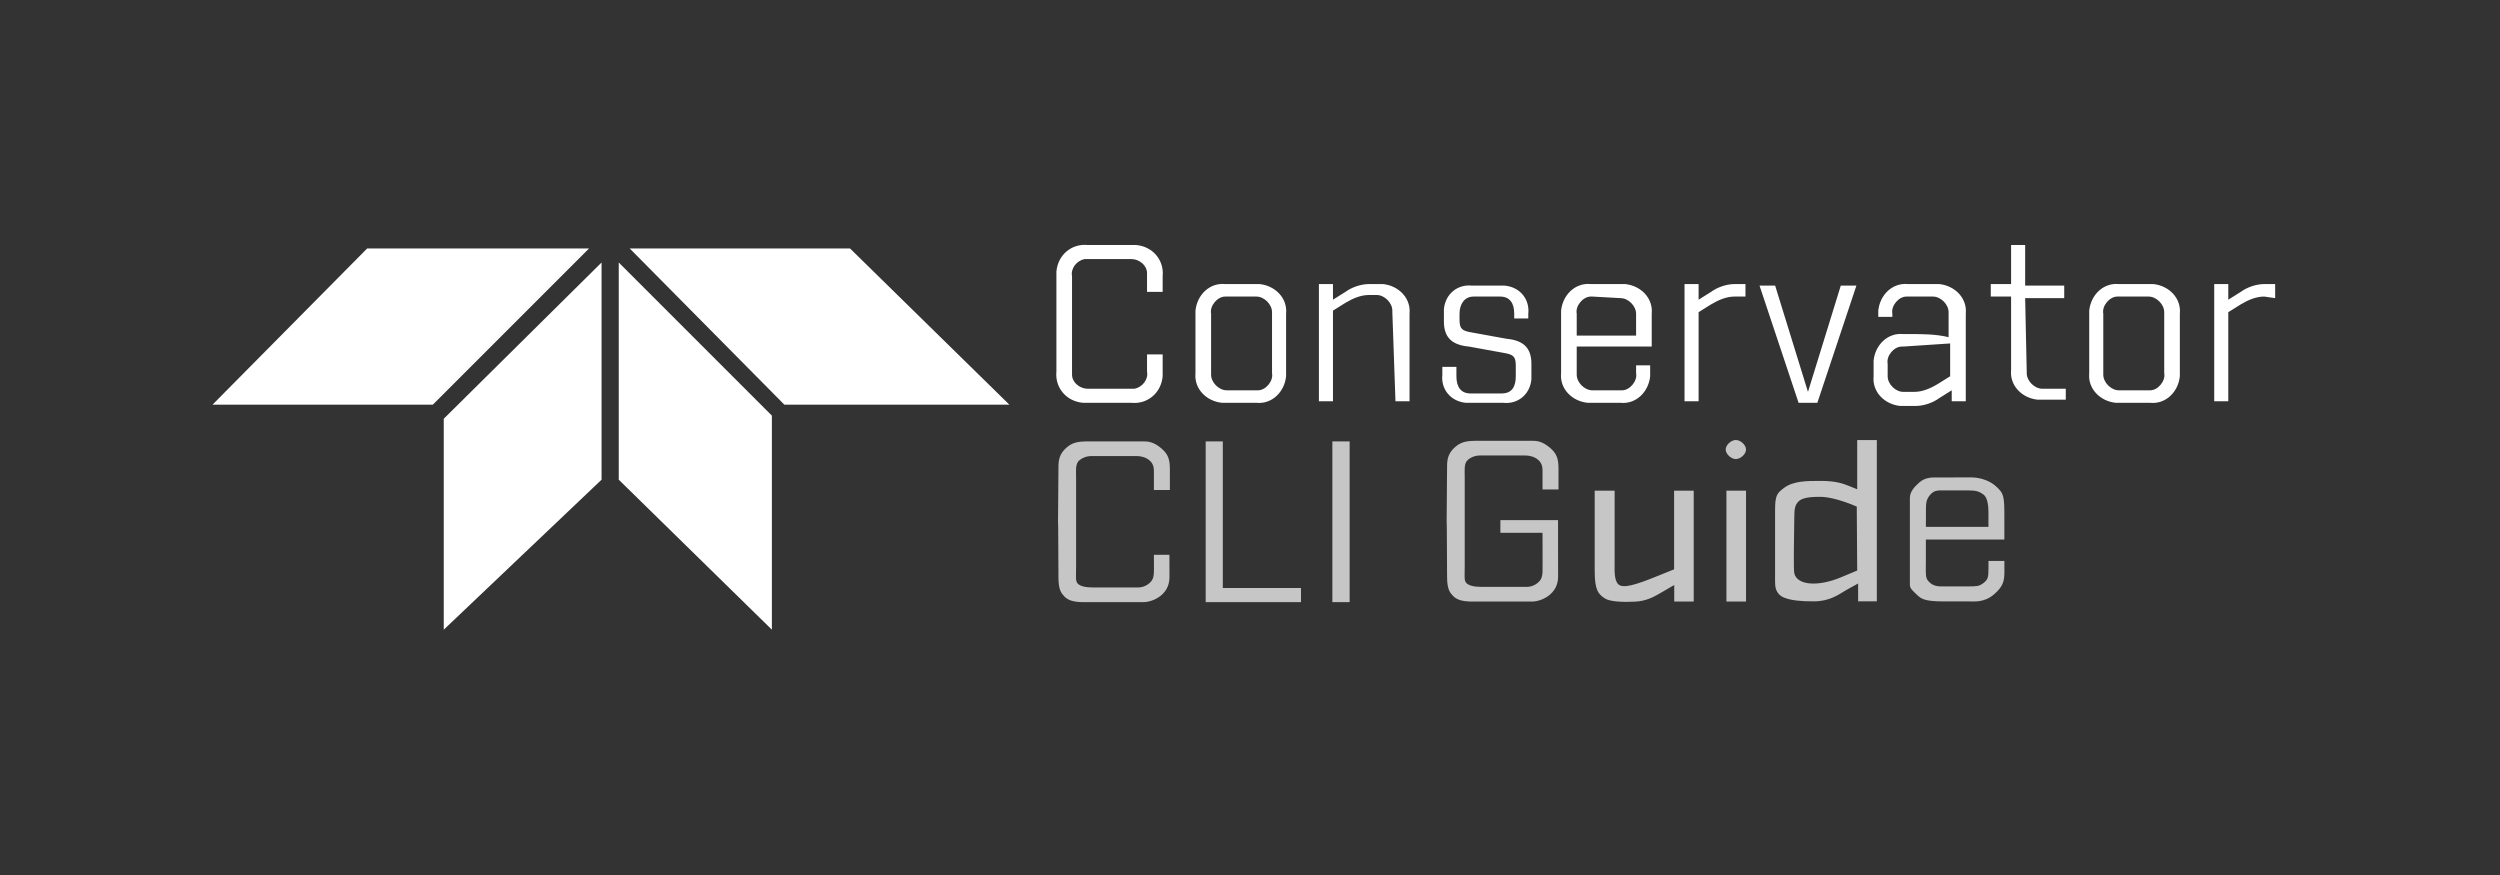 <?xml version="1.0" encoding="UTF-8" standalone="no"?>
<svg
   xmlns:dc="http://purl.org/dc/elements/1.1/"
   xmlns:cc="http://creativecommons.org/ns#"
   xmlns:rdf="http://www.w3.org/1999/02/22-rdf-syntax-ns#"
   xmlns:svg="http://www.w3.org/2000/svg"
   xmlns="http://www.w3.org/2000/svg"
   id="svg69"
   style="fill-rule:evenodd;clip-rule:evenodd;stroke-linejoin:round;stroke-miterlimit:2;"
   xml:space="preserve"
   version="1.1"
   viewBox="0 0 160 56"
   height="100%"
   width="100%"><rect x="0" y="0" width="160" height="56" fill="#333333" stroke="none"/><defs
   id="defs73" />
    <g
   id="g14"
   transform="matrix(1,0,0,1,9,15.5)">
        <g
   id="g12">
            <g
   id="g10">
                <path
   id="path2"
   style="fill:white;fill-rule:nonzero;"
   d="M31.3,0.4L45.4,0.4L55.6,10.4L41.2,10.4L31.3,0.4Z" />
                <path
   id="path4"
   style="fill:white;fill-rule:nonzero;"
   d="M28.7,0.4L14.5,0.4L4.6,10.4L18.7,10.4L28.7,0.4Z" />
                <path
   id="path6"
   style="fill:white;fill-rule:nonzero;"
   d="M30.6,1.3L40.4,11.1L40.4,24.8L30.6,15.2L30.6,1.3Z" />
                <path
   id="path8"
   style="fill:white;fill-rule:nonzero;"
   d="M29.5,1.3L29.5,15.2L19.4,24.8L19.4,11.3L29.5,1.3Z" />
            </g>
        </g>
    </g>
    
    <g
   transform="matrix(1,0,0,1,-80.99,15.68)"
   id="prefix__Path_6225">
        <path
   id="path66"
   style="fill:white;fill-rule:nonzero;"
   d="M153.4,10.1C154.4,10.2 155.3,9.5 155.4,8.4L155.4,7L154.4,7L154.4,8.1C154.5,8.6 154.1,9.1 153.6,9.2L150.6,9.2C150.1,9.2 149.6,8.8 149.6,8.3L149.6,2C149.5,1.5 149.9,1 150.4,0.9L153.4,0.9C153.9,0.9 154.4,1.3 154.4,1.8L154.4,3L155.4,3L155.4,2C155.5,1 154.8,0.1 153.7,0L150.6,0C149.6,-0.1 148.7,0.6 148.6,1.7L148.6,8.1C148.5,9.1 149.2,10 150.3,10.1L153.4,10.1ZM159.4,2.5C158.4,2.4 157.6,3.2 157.5,4.2L157.5,8.2C157.4,9.2 158.2,10 159.2,10.1L161.4,10.1C162.4,10.2 163.2,9.4 163.3,8.4L163.3,4.4C163.4,3.4 162.6,2.6 161.6,2.5L159.4,2.5ZM162.4,8.2C162.5,8.7 162,9.3 161.5,9.3L159.5,9.3C159,9.3 158.5,8.8 158.5,8.3L158.5,4.4C158.4,3.9 158.9,3.3 159.4,3.3L161.4,3.3C161.9,3.3 162.4,3.8 162.4,4.3L162.4,8.2ZM170.3,10L171.2,10L171.2,4.4C171.3,3.4 170.5,2.6 169.5,2.5L168.6,2.5C168.1,2.5 167.5,2.7 167.1,3L166.3,3.5L166.3,2.5L165.4,2.5L165.4,10L166.3,10L166.3,4.2L167.1,3.7C167.6,3.4 168.1,3.2 168.6,3.2L169.1,3.2C169.6,3.2 170.1,3.7 170.1,4.2L170.1,4.3L170.3,10ZM177.9,4.7L178.8,4.7L178.8,4.4C178.9,3.5 178.3,2.7 177.3,2.6L175.2,2.6C174.3,2.5 173.5,3.1 173.4,4.1L173.4,4.9C173.4,5.9 173.9,6.4 175,6.5L177.2,6.9C177.8,7 178,7.1 178,7.7L178,8.4C178,9 177.8,9.5 177.1,9.5L175.1,9.5C174.5,9.5 174.2,9.1 174.2,8.4L174.2,7.8L173.3,7.8L173.3,8.3C173.2,9.2 173.8,10 174.8,10.1L177.2,10.1C178.1,10.2 178.9,9.6 179,8.6L179,7.6C179,6.6 178.5,6.1 177.4,6L175.2,5.6C174.6,5.5 174.4,5.4 174.4,4.8L174.4,4.4C174.4,3.8 174.7,3.3 175.3,3.3L177,3.3C177.6,3.3 177.9,3.7 177.9,4.4L177.9,4.7ZM181.9,6.5L186.7,6.5L186.7,4.4C186.8,3.4 186,2.6 185,2.5L182.8,2.5C181.8,2.4 181,3.2 180.9,4.2L180.9,8.2C180.8,9.2 181.6,10 182.6,10.1L184.7,10.1C185.7,10.2 186.5,9.4 186.6,8.4L186.6,7.7L185.7,7.7L185.7,8.2C185.8,8.7 185.3,9.3 184.8,9.3L182.9,9.3C182.4,9.3 181.9,8.8 181.9,8.3L181.9,6.5ZM184.7,3.4C185.2,3.4 185.7,3.9 185.7,4.4L185.7,5.8L181.9,5.8L181.9,4.4C181.8,3.9 182.3,3.3 182.8,3.3L182.9,3.3L184.7,3.4ZM192.7,3.4L192.7,2.5L192,2.5C191.5,2.5 190.9,2.7 190.5,3L189.7,3.5L189.7,2.5L188.8,2.5L188.8,10L189.7,10L189.7,4.3L190.5,3.8C191,3.5 191.5,3.3 192,3.3L192.7,3.3L192.7,3.4ZM199.8,2.6L198.8,2.6L196.7,9.4L194.6,2.6L193.6,2.6L196.1,10.1L197.3,10.1L199.8,2.6ZM203.1,2.5C202.1,2.4 201.3,3.2 201.2,4.2L201.2,4.6L202.1,4.6L202.1,4.4C202,3.9 202.5,3.3 203,3.3L204.7,3.3C205.2,3.3 205.7,3.8 205.7,4.3L205.7,5.9C204.9,5.7 204,5.7 203.2,5.7L202.8,5.7C201.8,5.6 201,6.4 200.9,7.4L200.9,8.4C200.8,9.4 201.6,10.2 202.6,10.3L203.6,10.3C204.1,10.3 204.7,10.1 205.1,9.8L205.9,9.3L205.9,10L206.8,10L206.8,4.4C206.9,3.4 206.1,2.6 205.1,2.5L203.1,2.5ZM205.8,6.3L205.8,8.4L205,8.9C204.5,9.2 204,9.4 203.5,9.4L202.8,9.4C202.3,9.4 201.8,8.9 201.8,8.4L201.8,7.6C201.7,7.1 202.2,6.5 202.7,6.5L202.8,6.5L205.8,6.3ZM210.6,3.4L213.1,3.4L213.1,2.6L210.6,2.6L210.6,0L209.7,0L209.7,2.5L208.4,2.5L208.4,3.3L209.7,3.3L209.7,8C209.6,9 210.4,9.8 211.4,9.9L213.2,9.9L213.2,9.2L211.7,9.2C211.2,9.2 210.7,8.7 210.7,8.2L210.7,8.1L210.6,3.4ZM216.6,2.5C215.6,2.4 214.8,3.2 214.7,4.2L214.7,8.2C214.6,9.2 215.4,10 216.4,10.1L218.6,10.1C219.6,10.2 220.4,9.4 220.5,8.4L220.5,4.4C220.6,3.4 219.8,2.6 218.8,2.5L216.6,2.5ZM219.5,8.2C219.6,8.7 219.1,9.3 218.6,9.3L216.6,9.3C216.1,9.3 215.6,8.8 215.6,8.3L215.6,4.4C215.5,3.9 216,3.3 216.5,3.3L218.5,3.3C219,3.3 219.5,3.8 219.5,4.3L219.5,8.2ZM226.6,3.4L226.6,2.5L225.9,2.5C225.4,2.5 224.8,2.7 224.4,3L223.6,3.5L223.6,2.5L222.7,2.5L222.7,10L223.6,10L223.6,4.3L224.4,3.8C224.9,3.5 225.4,3.3 225.9,3.3L226.6,3.4Z" />
    </g>
<g
   style="fill:#c6c6c6;fill-opacity:1"
   transform="matrix(0.791,0,0,0.768,67.711,28.16)"
   id="g1001"><g
     style="fill:#c6c6c6;fill-opacity:1"
     transform="translate(-35.32,-58.495)"
     id="layer1-7" /><g
     style="fill:#c6c6c6;fill-opacity:1"
     transform="translate(-35.32,-58.495)"
     id="layer2"><g
       style="fill:#c6c6c6;fill-opacity:1"
       id="g915"><path
         style="fill:#c6c6c6;fill-opacity:1;stroke:none;stroke-width:0.265"
         d="m 69.653,58.561 c -1.025,0 -1.584,-0.025 -2.182,0.503 -0.611,0.539 -0.665,1.076 -0.669,1.631 -0.069,9.224 -0.026,3.5e-5 0,9.224 0.003,1.056 0.25,1.322 0.499,1.585 0.217,0.229 0.603,0.467 1.592,0.455 0.887,-0.011 1.2,0 4.778,0 0.408,0 1.013,-0.182 1.463,-0.586 0.504,-0.452 0.651,-0.997 0.65,-1.518 l -0.004,-4.682 h -4.666 v 1.057 h 3.41 c 0,3.216 0.014,2.377 0,3.2 -0.009,0.532 -0.145,0.755 -0.364,0.95 -0.231,0.206 -0.536,0.357 -0.954,0.357 h -3.596 c -0.656,0 -1.035,-0.119 -1.227,-0.3 -0.223,-0.223 -0.155,-0.53 -0.155,-1.359 v -7.595 c 0,-0.45 -0.078,-1.042 0.262,-1.341 0.246,-0.217 0.594,-0.357 1.005,-0.357 h 3.605 c 0.343,0 0.756,0.083 1.074,0.367 0.365,0.326 0.35,0.73 0.35,0.984 v 1.481 h 1.293 v -1.71 c 0,-0.837 -0.128,-1.271 -0.693,-1.767 -0.638,-0.56 -1.092,-0.579 -1.476,-0.579 z"
         id="path841" /><path
         style="fill:#c6c6c6;fill-opacity:1;stroke:none;stroke-width:0.265"
         d="m 99.985,58.501 c 0,2.497 0,0.444 0,1.741 v 2.359 l -0.659,-0.274 c -0.525,-0.218 -1.114,-0.425 -2.317,-0.423 -1.117,0.001 -2.206,-1.22e-4 -2.958,0.592 C 93.51,62.922 93.34,63.082 93.34,64.348 V 70.313 c 0,0.341 0.015,1.009 0.715,1.31 0.557,0.239 1.339,0.319 2.392,0.319 1.292,0 1.982,-0.528 2.647,-0.939 L 100.06,70.452 v 1.49 h 1.513 V 64.705 58.501 c -1.587,0 0,0 -1.587,0 z m -9.818,-0.006 c -0.381,0 -0.822,0.413 -0.822,0.794 0,0.381 0.441,0.794 0.822,0.794 0.381,0 0.822,-0.413 0.822,-0.794 0,-0.381 -0.441,-0.794 -0.822,-0.794 z m -41.511,0.115 h -1.386 v 13.398 h 7.712 V 70.831 H 48.656 Z m 10.261,0 h -1.398 v 13.398 h 1.398 z m -20.708,0 c -1.025,0 -1.584,-0.025 -2.182,0.503 -0.611,0.539 -0.665,1.076 -0.669,1.631 -0.069,9.224 -0.026,3.5e-5 0,9.224 0.003,1.056 0.25,1.322 0.499,1.585 0.217,0.229 0.603,0.467 1.592,0.455 0.887,-0.011 1.2,0 4.778,0 0.408,0 1.013,-0.182 1.463,-0.586 0.504,-0.452 0.651,-0.997 0.65,-1.518 l -0.004,-1.842 h -1.256 c 0,2.016 0.014,0.593 0,1.416 -0.009,0.532 -0.145,0.755 -0.364,0.95 -0.231,0.206 -0.536,0.357 -0.954,0.357 h -3.596 c -0.656,0 -1.035,-0.119 -1.227,-0.3 -0.223,-0.223 -0.155,-0.53 -0.155,-1.359 v -7.595 c 0,-0.45 -0.078,-1.042 0.262,-1.341 0.246,-0.217 0.594,-0.357 1.005,-0.357 h 3.605 c 0.343,0 0.756,0.083 1.074,0.367 0.365,0.326 0.35,0.73 0.35,0.984 v 1.481 h 1.293 V 60.956 c 0,-0.837 -0.128,-1.271 -0.693,-1.767 -0.638,-0.56 -1.092,-0.579 -1.476,-0.579 z m 40.536,4.106 v 6.686 c 0,1.676 0.321,1.944 0.817,2.291 0.405,0.284 1.523,0.327 2.466,0.271 0.827,-0.049 1.391,-0.33 1.931,-0.653 l 1.222,-0.731 V 71.954 h 1.576 v -9.238 h -1.587 v 6.556 L 83.664,69.898 C 82.103,70.547 81.045,70.895 80.661,70.523 80.301,70.175 80.358,69.308 80.358,68.769 v -6.053 z m 10.658,0 V 71.954 h 1.587 V 62.716 Z M 106.35,61.615 c -0.393,0 -0.889,0.014 -1.327,0.409 -0.468,0.422 -0.776,0.804 -0.776,1.308 v 7.182 c 0,0.36 0.153,0.46 0.567,0.876 0.353,0.354 0.652,0.557 2.173,0.556 1.667,-3.14e-4 0.3,0 1.967,-3.14e-4 0.466,-8.8e-5 1.287,0.12 2.079,-0.569 0.735,-0.639 0.861,-1.11 0.861,-1.85 V 68.571 H 110.604 c 0,0.688 0.011,8.3e-5 0,0.688 -0.009,0.566 0.009,0.843 -0.41,1.162 -0.372,0.283 -0.546,0.264 -1.208,0.273 -0.501,0.007 0,0 -2.235,0 -0.284,0 -0.592,-0.054 -0.842,-0.273 -0.445,-0.39 -0.368,-0.528 -0.368,-1.996 v -1.635 h 3.175 3.175 v -1.872 c 0,-1.717 -0.013,-1.992 -0.774,-2.646 -0.474,-0.408 -1.223,-0.658 -1.858,-0.658 z m 4.254,2.946 v 1.172 h -2.681 -2.381 l 0.004,-1.124 c 0.003,-0.733 -0.04,-1.104 0.364,-1.574 0.286,-0.333 0.595,-0.337 0.842,-0.341 0.262,-0.004 2.021,-0.002 2.235,0 0.633,0.006 0.862,0.088 1.208,0.341 0.377,0.276 0.41,1.093 0.41,1.527 z M 99.95,64.044 l 0.035,5.328 -1.306,0.562 c -1.871,0.805 -3.535,0.674 -3.782,-0.317 -0.079,-0.317 -0.02,-3.149 0,-4.749 0.007,-0.595 0.04,-0.951 0.34,-1.254 0.269,-0.273 0.782,-0.387 1.772,-0.383 0.725,0.003 1.796,0.307 2.941,0.813 z"
         id="path841-4" /></g></g></g></svg>